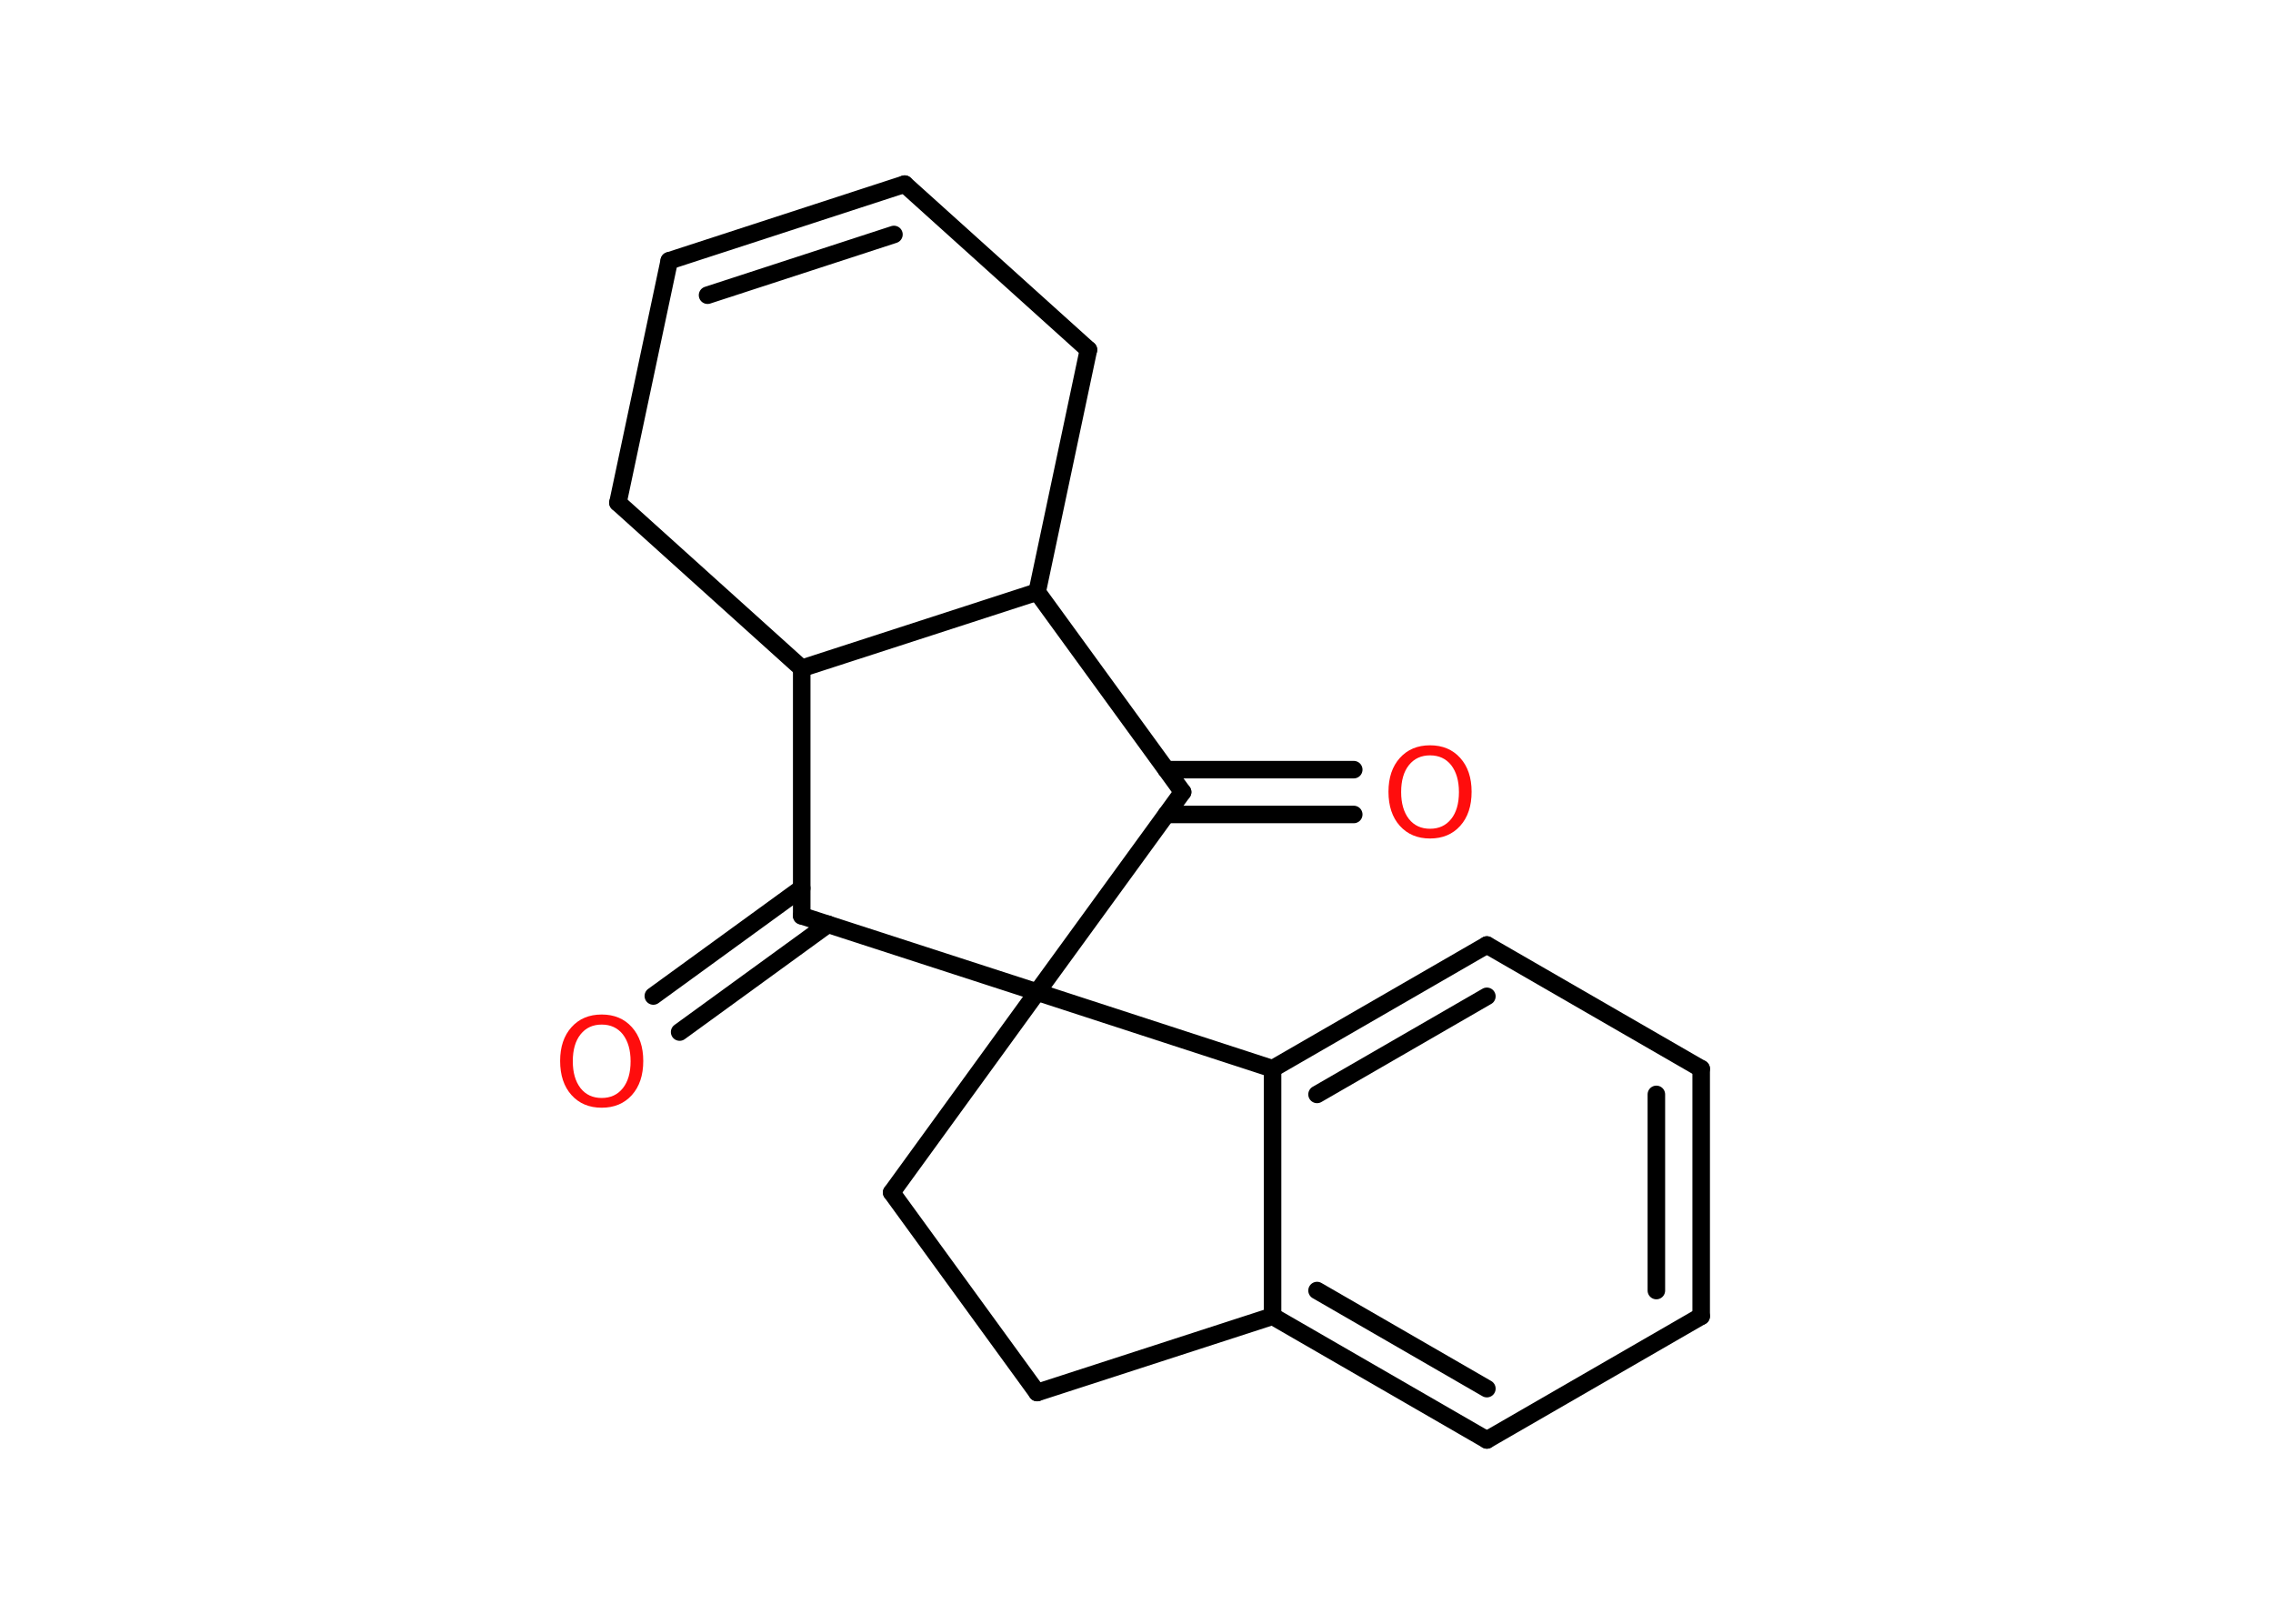 <?xml version='1.0' encoding='UTF-8'?>
<!DOCTYPE svg PUBLIC "-//W3C//DTD SVG 1.1//EN" "http://www.w3.org/Graphics/SVG/1.1/DTD/svg11.dtd">
<svg version='1.2' xmlns='http://www.w3.org/2000/svg' xmlns:xlink='http://www.w3.org/1999/xlink' width='70.0mm' height='50.0mm' viewBox='0 0 70.0 50.0'>
  <desc>Generated by the Chemistry Development Kit (http://github.com/cdk)</desc>
  <g stroke-linecap='round' stroke-linejoin='round' stroke='#000000' stroke-width='.54' fill='#FF0D0D'>
    <rect x='.0' y='.0' width='70.0' height='50.0' fill='#FFFFFF' stroke='none'/>
    <g id='mol1' class='mol'>
      <g id='mol1bnd1' class='bond'>
        <line x1='41.69' y1='25.08' x2='35.92' y2='25.08'/>
        <line x1='41.69' y1='23.7' x2='35.92' y2='23.7'/>
      </g>
      <line id='mol1bnd2' class='bond' x1='36.42' y1='24.39' x2='31.94' y2='18.23'/>
      <line id='mol1bnd3' class='bond' x1='31.94' y1='18.23' x2='33.52' y2='10.77'/>
      <line id='mol1bnd4' class='bond' x1='33.52' y1='10.77' x2='27.86' y2='5.67'/>
      <g id='mol1bnd5' class='bond'>
        <line x1='27.86' y1='5.67' x2='20.61' y2='8.03'/>
        <line x1='27.53' y1='7.22' x2='21.79' y2='9.09'/>
      </g>
      <line id='mol1bnd6' class='bond' x1='20.61' y1='8.03' x2='19.03' y2='15.48'/>
      <line id='mol1bnd7' class='bond' x1='19.03' y1='15.48' x2='24.69' y2='20.58'/>
      <line id='mol1bnd8' class='bond' x1='31.94' y1='18.23' x2='24.69' y2='20.58'/>
      <line id='mol1bnd9' class='bond' x1='24.69' y1='20.58' x2='24.69' y2='28.2'/>
      <g id='mol1bnd10' class='bond'>
        <line x1='25.5' y1='28.46' x2='20.93' y2='31.78'/>
        <line x1='24.69' y1='27.35' x2='20.12' y2='30.67'/>
      </g>
      <line id='mol1bnd11' class='bond' x1='24.69' y1='28.2' x2='31.94' y2='30.55'/>
      <line id='mol1bnd12' class='bond' x1='36.42' y1='24.39' x2='31.94' y2='30.55'/>
      <line id='mol1bnd13' class='bond' x1='31.94' y1='30.55' x2='27.46' y2='36.72'/>
      <line id='mol1bnd14' class='bond' x1='27.46' y1='36.72' x2='31.94' y2='42.88'/>
      <line id='mol1bnd15' class='bond' x1='31.94' y1='42.88' x2='39.19' y2='40.53'/>
      <g id='mol1bnd16' class='bond'>
        <line x1='39.19' y1='40.53' x2='45.79' y2='44.34'/>
        <line x1='40.56' y1='39.74' x2='45.79' y2='42.76'/>
      </g>
      <line id='mol1bnd17' class='bond' x1='45.79' y1='44.34' x2='52.39' y2='40.53'/>
      <g id='mol1bnd18' class='bond'>
        <line x1='52.39' y1='40.53' x2='52.39' y2='32.91'/>
        <line x1='51.01' y1='39.74' x2='51.01' y2='33.7'/>
      </g>
      <line id='mol1bnd19' class='bond' x1='52.39' y1='32.91' x2='45.79' y2='29.1'/>
      <g id='mol1bnd20' class='bond'>
        <line x1='45.79' y1='29.1' x2='39.19' y2='32.91'/>
        <line x1='45.79' y1='30.68' x2='40.56' y2='33.7'/>
      </g>
      <line id='mol1bnd21' class='bond' x1='39.19' y1='40.53' x2='39.19' y2='32.91'/>
      <line id='mol1bnd22' class='bond' x1='31.94' y1='30.55' x2='39.19' y2='32.91'/>
      <path id='mol1atm1' class='atom' d='M44.04 23.26q-.41 .0 -.65 .3q-.24 .3 -.24 .83q.0 .52 .24 .83q.24 .3 .65 .3q.41 .0 .65 -.3q.24 -.3 .24 -.83q.0 -.52 -.24 -.83q-.24 -.3 -.65 -.3zM44.04 22.95q.58 .0 .93 .39q.35 .39 .35 1.04q.0 .66 -.35 1.05q-.35 .39 -.93 .39q-.58 .0 -.93 -.39q-.35 -.39 -.35 -1.05q.0 -.65 .35 -1.04q.35 -.39 .93 -.39z' stroke='none'/>
      <path id='mol1atm10' class='atom' d='M18.53 31.55q-.41 .0 -.65 .3q-.24 .3 -.24 .83q.0 .52 .24 .83q.24 .3 .65 .3q.41 .0 .65 -.3q.24 -.3 .24 -.83q.0 -.52 -.24 -.83q-.24 -.3 -.65 -.3zM18.53 31.24q.58 .0 .93 .39q.35 .39 .35 1.04q.0 .66 -.35 1.05q-.35 .39 -.93 .39q-.58 .0 -.93 -.39q-.35 -.39 -.35 -1.05q.0 -.65 .35 -1.04q.35 -.39 .93 -.39z' stroke='none'/>
    </g>
  </g>
</svg>
